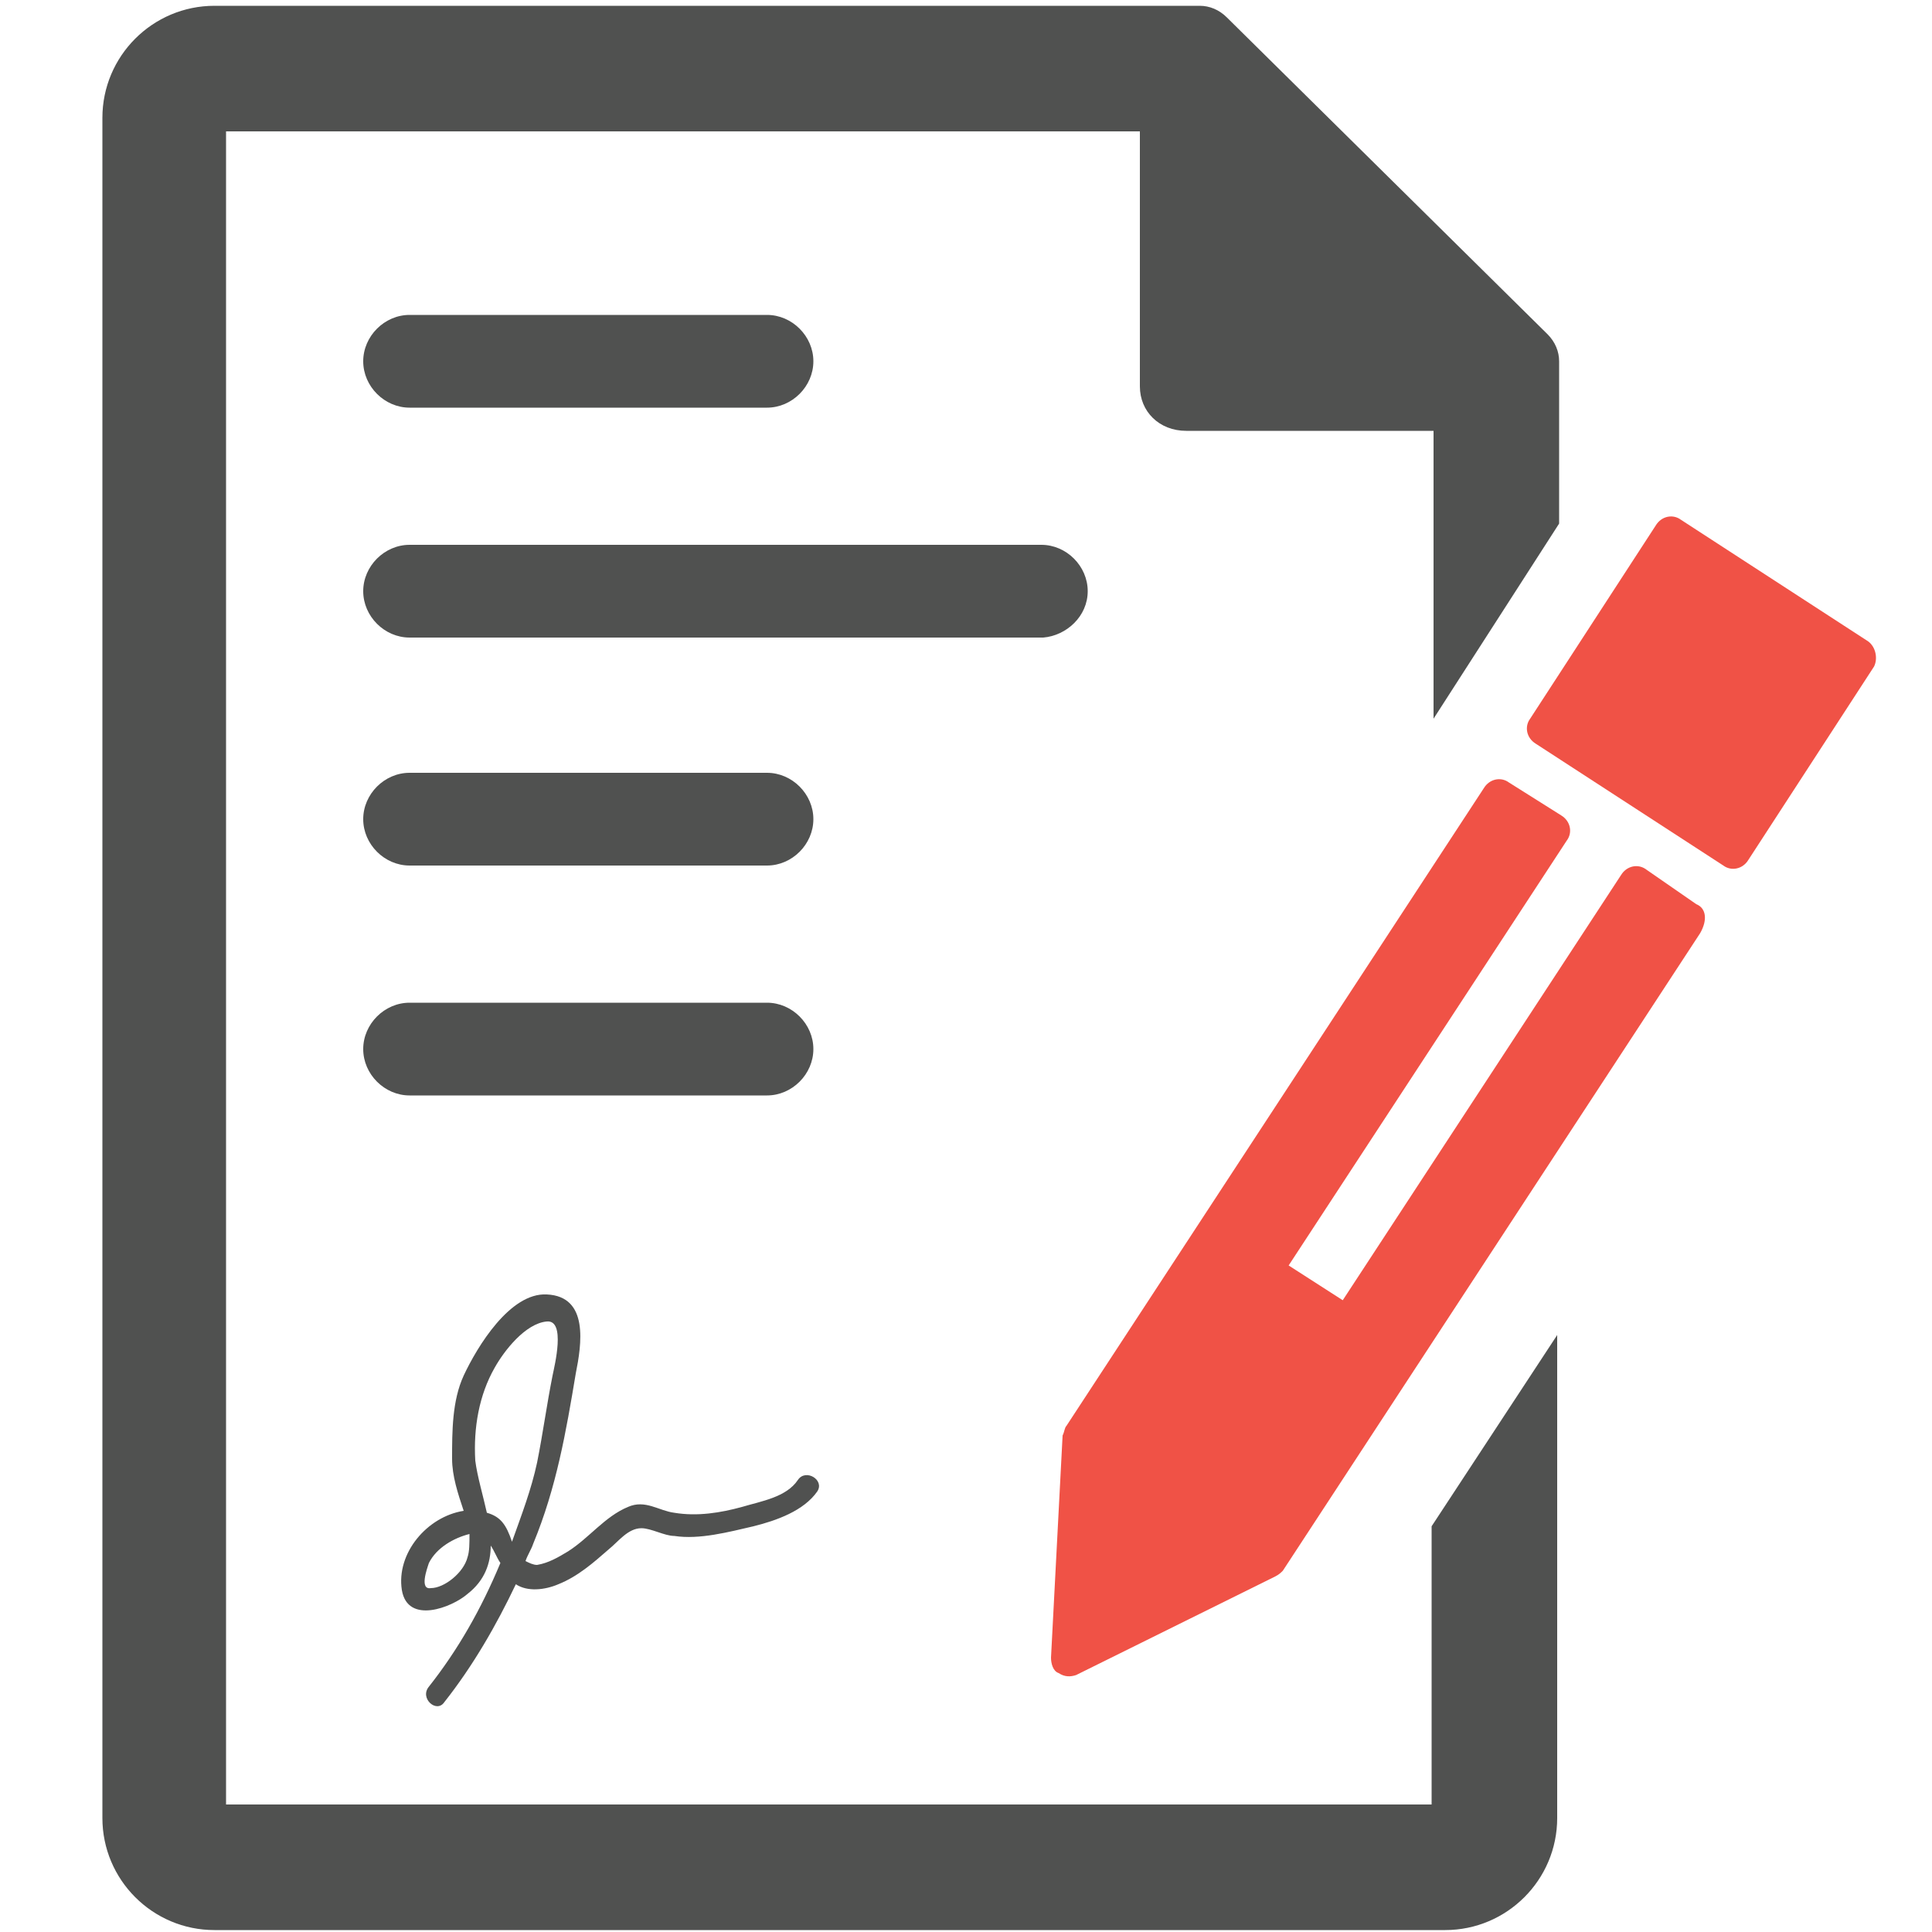 <?xml version="1.0" encoding="utf-8"?>
<!-- Generator: Adobe Illustrator 18.1.1, SVG Export Plug-In . SVG Version: 6.00 Build 0)  -->
<!DOCTYPE svg PUBLIC "-//W3C//DTD SVG 1.1//EN" "http://www.w3.org/Graphics/SVG/1.1/DTD/svg11.dtd">
<svg version="1.1" id="Layer_1" xmlns="http://www.w3.org/2000/svg" xmlns:xlink="http://www.w3.org/1999/xlink" x="0px" y="0px"
	 viewBox="0 0 100 100" enable-background="new 0 0 100 100" xml:space="preserve">
<g>
	<g>
		<g>
			<path fill="#505150" d="M61.4,22.3h12.8l0,14.9l6.5-10.1v-8.4c0-0.5-0.2-1-0.6-1.4L63.5,0.9c-0.4-0.4-0.9-0.6-1.4-0.6H11.1
				c-3.2,0-5.8,2.6-5.8,5.8v88c0,3.2,2.6,5.8,5.8,5.8h63.7c3.2,0,5.8-2.6,5.8-5.8v-25l-6.5,9.9l0,14.4H11.7V6.8H59v13.2
				C59,21.3,60,22.3,61.4,22.3z"/>
			<path fill="#505150" d="M21.2,21.1h18.5c1.3,0,2.4-1.1,2.4-2.4s-1.1-2.4-2.4-2.4H21.2c-1.3,0-2.4,1.1-2.4,2.4
				S19.9,21.1,21.2,21.1z"/>
			<path fill="#505150" d="M56.3,30.6c0-1.3-1.1-2.4-2.4-2.4H21.2c-1.3,0-2.4,1.1-2.4,2.4c0,1.3,1.1,2.4,2.4,2.4h32.8
				C55.2,32.9,56.3,31.9,56.3,30.6z"/>
			<path fill="#505150" d="M21.2,44.8h18.5c1.3,0,2.4-1.1,2.4-2.4s-1.1-2.4-2.4-2.4H21.2c-1.3,0-2.4,1.1-2.4,2.4
				S19.9,44.8,21.2,44.8z"/>
			<path fill="#505150" d="M21.2,56.7h18.5c1.3,0,2.4-1.1,2.4-2.4c0-1.3-1.1-2.4-2.4-2.4H21.2c-1.3,0-2.4,1.1-2.4,2.4
				C18.8,55.6,19.9,56.7,21.2,56.7z"/>
			<path fill="#505150" d="M22.2,87.3c-0.5,0.6,0.4,1.4,0.8,0.8c1.5-1.9,2.7-4,3.7-6.1c0.6,0.4,1.5,0.3,2.2,0c1-0.4,1.8-1.1,2.6-1.8
				c0.5-0.4,1-1.1,1.7-1.1c0.5,0,1.2,0.4,1.7,0.4c1.3,0.2,2.8-0.2,4.1-0.5c1.2-0.3,2.6-0.8,3.3-1.8c0.4-0.6-0.6-1.2-1-0.6
				c-0.6,0.9-1.9,1.1-2.9,1.4c-1.1,0.3-2.3,0.5-3.5,0.3c-0.8-0.1-1.5-0.7-2.4-0.3c-1.2,0.5-2,1.6-3.1,2.3c-0.5,0.3-1,0.6-1.6,0.7
				c-0.2,0-0.4-0.1-0.6-0.2c0.1-0.3,0.3-0.6,0.4-0.9c1.2-2.9,1.7-5.8,2.2-8.8c0.3-1.5,0.7-4-1.5-4.1c-1.9-0.1-3.6,2.7-4.3,4.2
				c-0.6,1.3-0.6,2.9-0.6,4.3c0,0.9,0.3,1.8,0.6,2.7c-1.9,0.3-3.5,2.2-3.2,4.1c0.3,1.8,2.6,0.9,3.4,0.2c0.9-0.7,1.2-1.6,1.2-2.5
				c0.2,0.3,0.3,0.6,0.5,0.9C24.9,83.3,23.7,85.4,22.2,87.3z M24.2,80.6c-0.2,0.8-1.2,1.6-1.9,1.6c-0.6,0.1-0.2-1-0.1-1.3
				c0.4-0.8,1.3-1.3,2.1-1.5C24.3,79.9,24.3,80.3,24.2,80.6z M25.2,78.3c-0.2-0.9-0.5-1.9-0.6-2.7c-0.1-1.7,0.2-3.4,1-4.8
				c0.5-0.9,1.6-2.3,2.7-2.4c1-0.1,0.4,2.3,0.3,2.8c-0.3,1.5-0.5,3-0.8,4.5c-0.3,1.4-0.8,2.7-1.3,4.1C26.2,78.9,25.9,78.5,25.2,78.3
				z"/>
		</g>
	</g>
</g>
<g>
	<g>
		<g>
			<g>
				<path fill="#F05246" d="M87.8,46.8L85.2,45c-0.4-0.3-1-0.2-1.3,0.3l-14.4,22l-2.8-1.8l14.4-22c0.3-0.4,0.2-1-0.3-1.3l-2.7-1.7
					c-0.4-0.3-1-0.2-1.3,0.3l-21.6,33c-0.1,0.1-0.1,0.3-0.2,0.5l-0.6,11.5c0,0.3,0.1,0.7,0.4,0.8c0.3,0.2,0.6,0.2,0.9,0.1l10.3-5.1
					c0.2-0.1,0.3-0.2,0.4-0.3l21.6-33C88.4,47.6,88.3,47,87.8,46.8z"/>
				<path fill="#F05246" d="M96.7,33.2L87,26.9c-0.4-0.3-1-0.2-1.3,0.3l-6.5,10c-0.3,0.4-0.2,1,0.3,1.3l9.7,6.3
					c0.4,0.3,1,0.2,1.3-0.3l6.5-10C97.2,34.1,97.1,33.5,96.7,33.2z"/>
			</g>
		</g>
	</g>
</g>
</svg>
